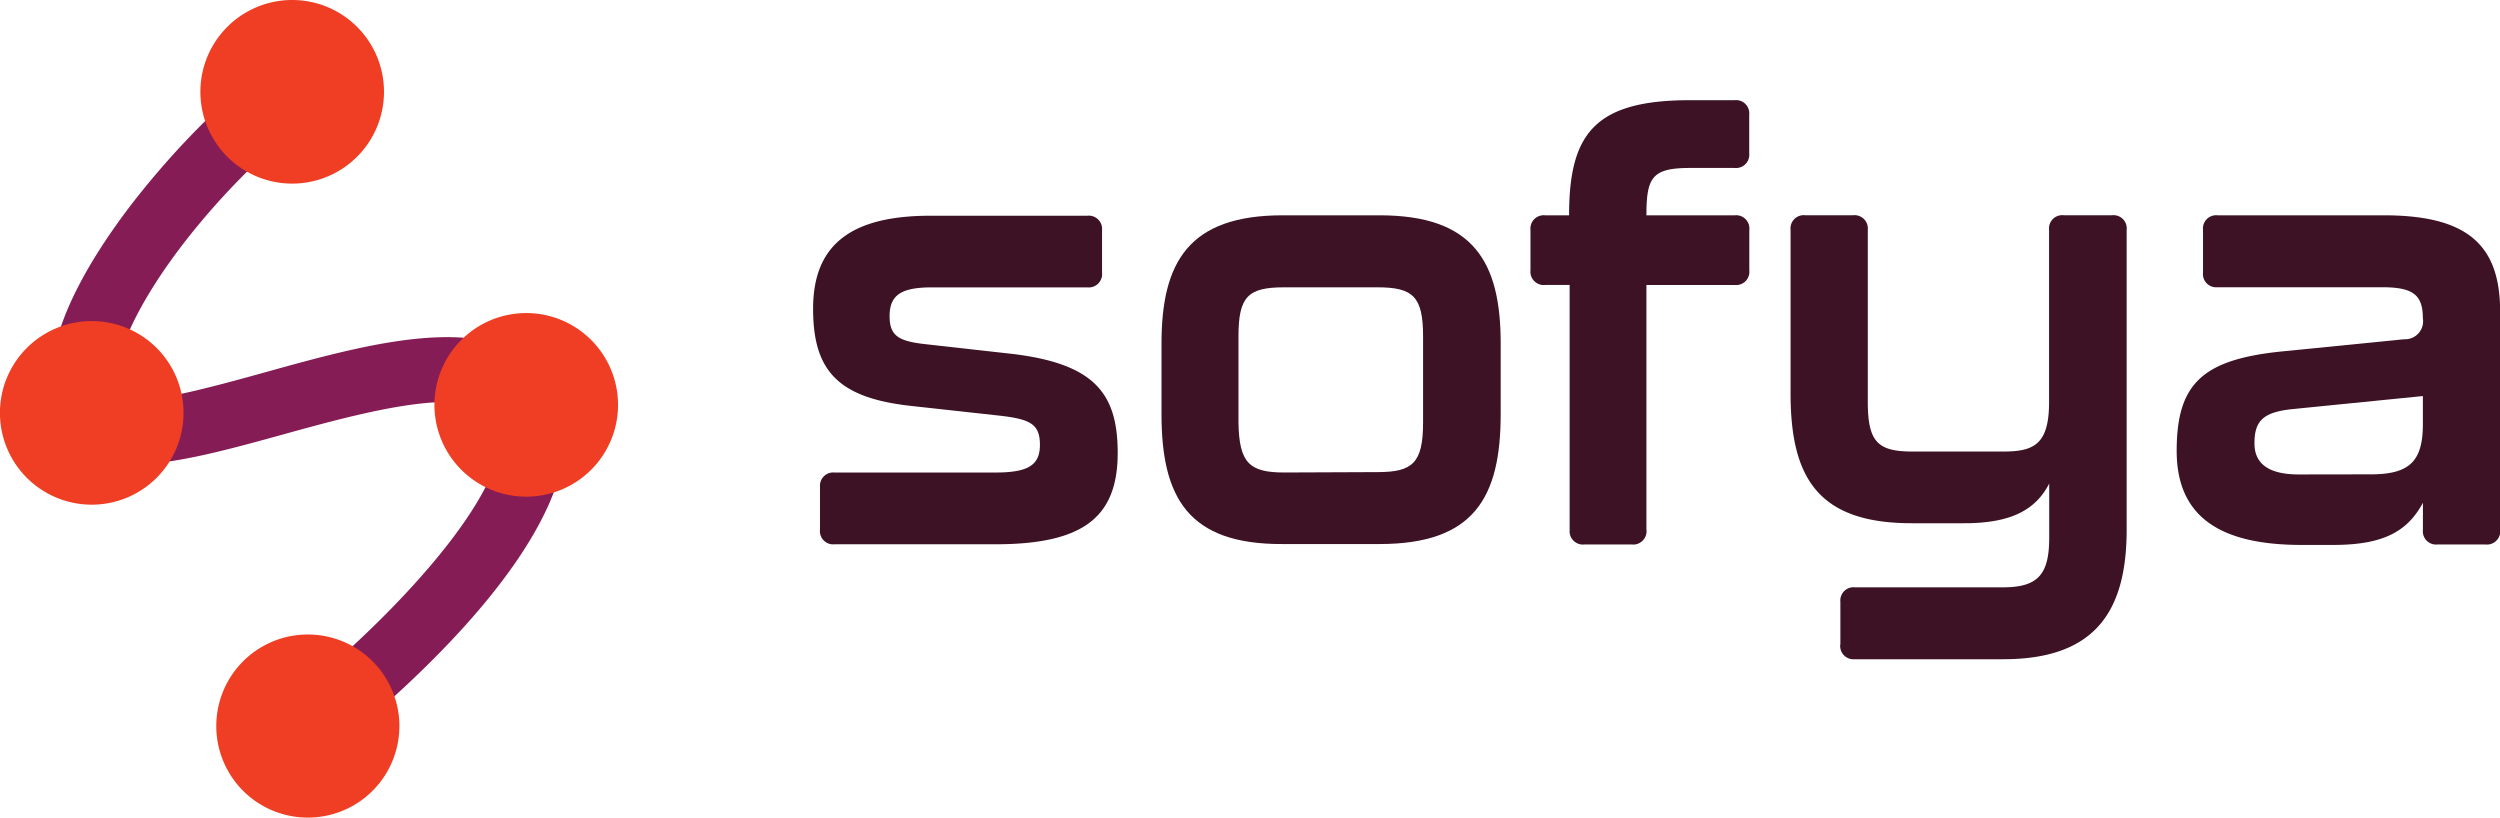 <svg xmlns="http://www.w3.org/2000/svg" xmlns:xlink="http://www.w3.org/1999/xlink" width="110.075" height="35.998" viewBox="0 0 110.075 35.998">
  <defs>
    <clipPath id="clip-path">
      <rect id="Rectangle_2" data-name="Rectangle 2" width="110.075" height="35.998" transform="translate(45.34 35.51)" fill="none"/>
    </clipPath>
  </defs>
  <g id="Materiais_Sofya_Logo_01" transform="translate(-45.34 -35.51)" clip-path="url(#clip-path)">
    <path id="Path_1" data-name="Path 1" d="M62.9,72.272l-1.744-2.259c4.514-3.484,10.4-9.631,9.547-12.54-1.126-1.724-6-.373-9.583.618-4.57,1.26-8.89,2.449-9.952-.761-.721-2.188.234-5.124,2.838-8.719,2.164-2.988,6.361-7.411,8.5-7.411v2.854a.6.6,0,0,0,.151,0c-1.062.309-5.691,4.55-7.863,8.668-.852,1.613-1.189,2.941-.916,3.733.654.519,4.451-.547,6.484-1.11,5.065-1.407,10.8-3,12.9.856l.087.2c2.1,5.814-8.323,14.244-10.451,15.873" transform="translate(-3.376 -3.435)" fill="#851c55"/>
    <path id="Path_2" data-name="Path 2" d="M75.685,39.552a4.042,4.042,0,1,1-4.042-4.042,4.042,4.042,0,0,1,4.042,4.042" transform="translate(-13.438)" fill="#ef3e23"/>
    <path id="Path_3" data-name="Path 3" d="M53.415,75.219a4.042,4.042,0,1,1-4.042-4.039,4.042,4.042,0,0,1,4.042,4.039" transform="translate(0.006 -21.533)" fill="#ef3e23"/>
    <path id="Path_4" data-name="Path 4" d="M101.685,74.332a4.042,4.042,0,1,1-4.042-4.042,4.042,4.042,0,0,1,4.042,4.042" transform="translate(-29.133 -20.996)" fill="#ef3e23"/>
    <path id="Path_5" data-name="Path 5" d="M77.407,110.023a4.031,4.031,0,1,0,0,.016" transform="translate(-14.482 -42.553)" fill="#ef3e23"/>
    <path id="Path_6" data-name="Path 6" d="M135.975,73.277V71.4a.583.583,0,0,1,.642-.626H143.7c1.415,0,1.958-.309,1.958-1.213s-.4-1.133-1.752-1.288l-3.963-.436c-3.218-.361-4.272-1.585-4.272-4.276,0-2.806,1.649-4.094,5.176-4.094h6.9a.587.587,0,0,1,.646.646v1.863a.587.587,0,0,1-.646.646h-6.829c-1.284,0-1.879.281-1.879,1.26,0,.848.361,1.106,1.546,1.237l3.888.436c3.607.44,4.609,1.752,4.609,4.36,0,2.909-1.621,4.019-5.406,4.019h-7.059a.583.583,0,0,1-.642-.654Z" transform="translate(-54.53 -14.459)" fill="#3c1224"/>
    <path id="Path_7" data-name="Path 7" d="M174.38,68.185V65.07c0-3.567,1.189-5.64,5.331-5.64h4.272c4.146,0,5.331,2.061,5.331,5.64v3.115c0,3.686-1.189,5.719-5.331,5.719h-4.272C175.565,73.924,174.38,71.871,174.38,68.185Zm9.512,2.552c1.546,0,2.005-.4,2.005-2.192V64.761c0-1.748-.436-2.16-2.005-2.16h-4.114c-1.585,0-2.009.4-2.009,2.16v3.785c.028,1.779.472,2.208,2.009,2.208Z" transform="translate(-77.899 -14.44)" fill="#3c1224"/>
    <path id="Path_8" data-name="Path 8" d="M217.089,65.531V54.771h-1.078a.587.587,0,0,1-.646-.646V52.35a.587.587,0,0,1,.646-.646h1.054c0-3.6,1.133-5.069,5.331-5.069h1.958a.583.583,0,0,1,.642.642v1.7a.583.583,0,0,1-.642.642H222.4c-1.672,0-1.93.4-1.93,2.085h3.888a.583.583,0,0,1,.642.646v1.776a.583.583,0,0,1-.642.646h-3.888v10.76a.587.587,0,0,1-.646.666h-2.085a.587.587,0,0,1-.646-.666Z" transform="translate(-102.638 -6.714)" fill="#3c1224"/>
    <path id="Path_9" data-name="Path 9" d="M246.462,78.325V76.447a.583.583,0,0,1,.646-.642h6.512c1.546,0,2.037-.567,2.037-2.192V71.235c-.594,1.157-1.676,1.748-3.733,1.748H249.6c-4.146,0-5.331-2.033-5.331-5.715v-7.2a.583.583,0,0,1,.642-.646h2.112a.587.587,0,0,1,.646.646v7.57c0,1.8.464,2.188,1.982,2.188h3.991c1.363,0,2.009-.333,2.009-2.188v-7.57a.583.583,0,0,1,.642-.646h2.132a.583.583,0,0,1,.642.646V73.252c0,3.527-1.312,5.719-5.434,5.719h-6.531a.587.587,0,0,1-.646-.646Z" transform="translate(-120.09 -14.435)" fill="#3c1224"/>
    <path id="Path_10" data-name="Path 10" d="M287.16,69.8c0-2.937,1.106-4.019,4.609-4.379l5.406-.539a.793.793,0,0,0,.824-.927c0-1.054-.464-1.363-1.8-1.363h-7.237a.583.583,0,0,1-.642-.646V60.071a.583.583,0,0,1,.642-.646h7.316c3.706,0,5.124,1.316,5.124,4.249v9.579a.587.587,0,0,1-.646.666h-2.112a.583.583,0,0,1-.642-.646V72.083c-.67,1.237-1.7,1.855-3.939,1.855h-1.494C289.114,73.918,287.16,72.729,287.16,69.8Zm8.549,1.03c1.7,0,2.291-.567,2.291-2.215V67.383l-5.663.567c-1.367.127-1.752.515-1.752,1.518,0,.927.67,1.367,1.954,1.367Z" transform="translate(-145.981 -14.435)" fill="#3c1224"/>
  </g>
</svg>
